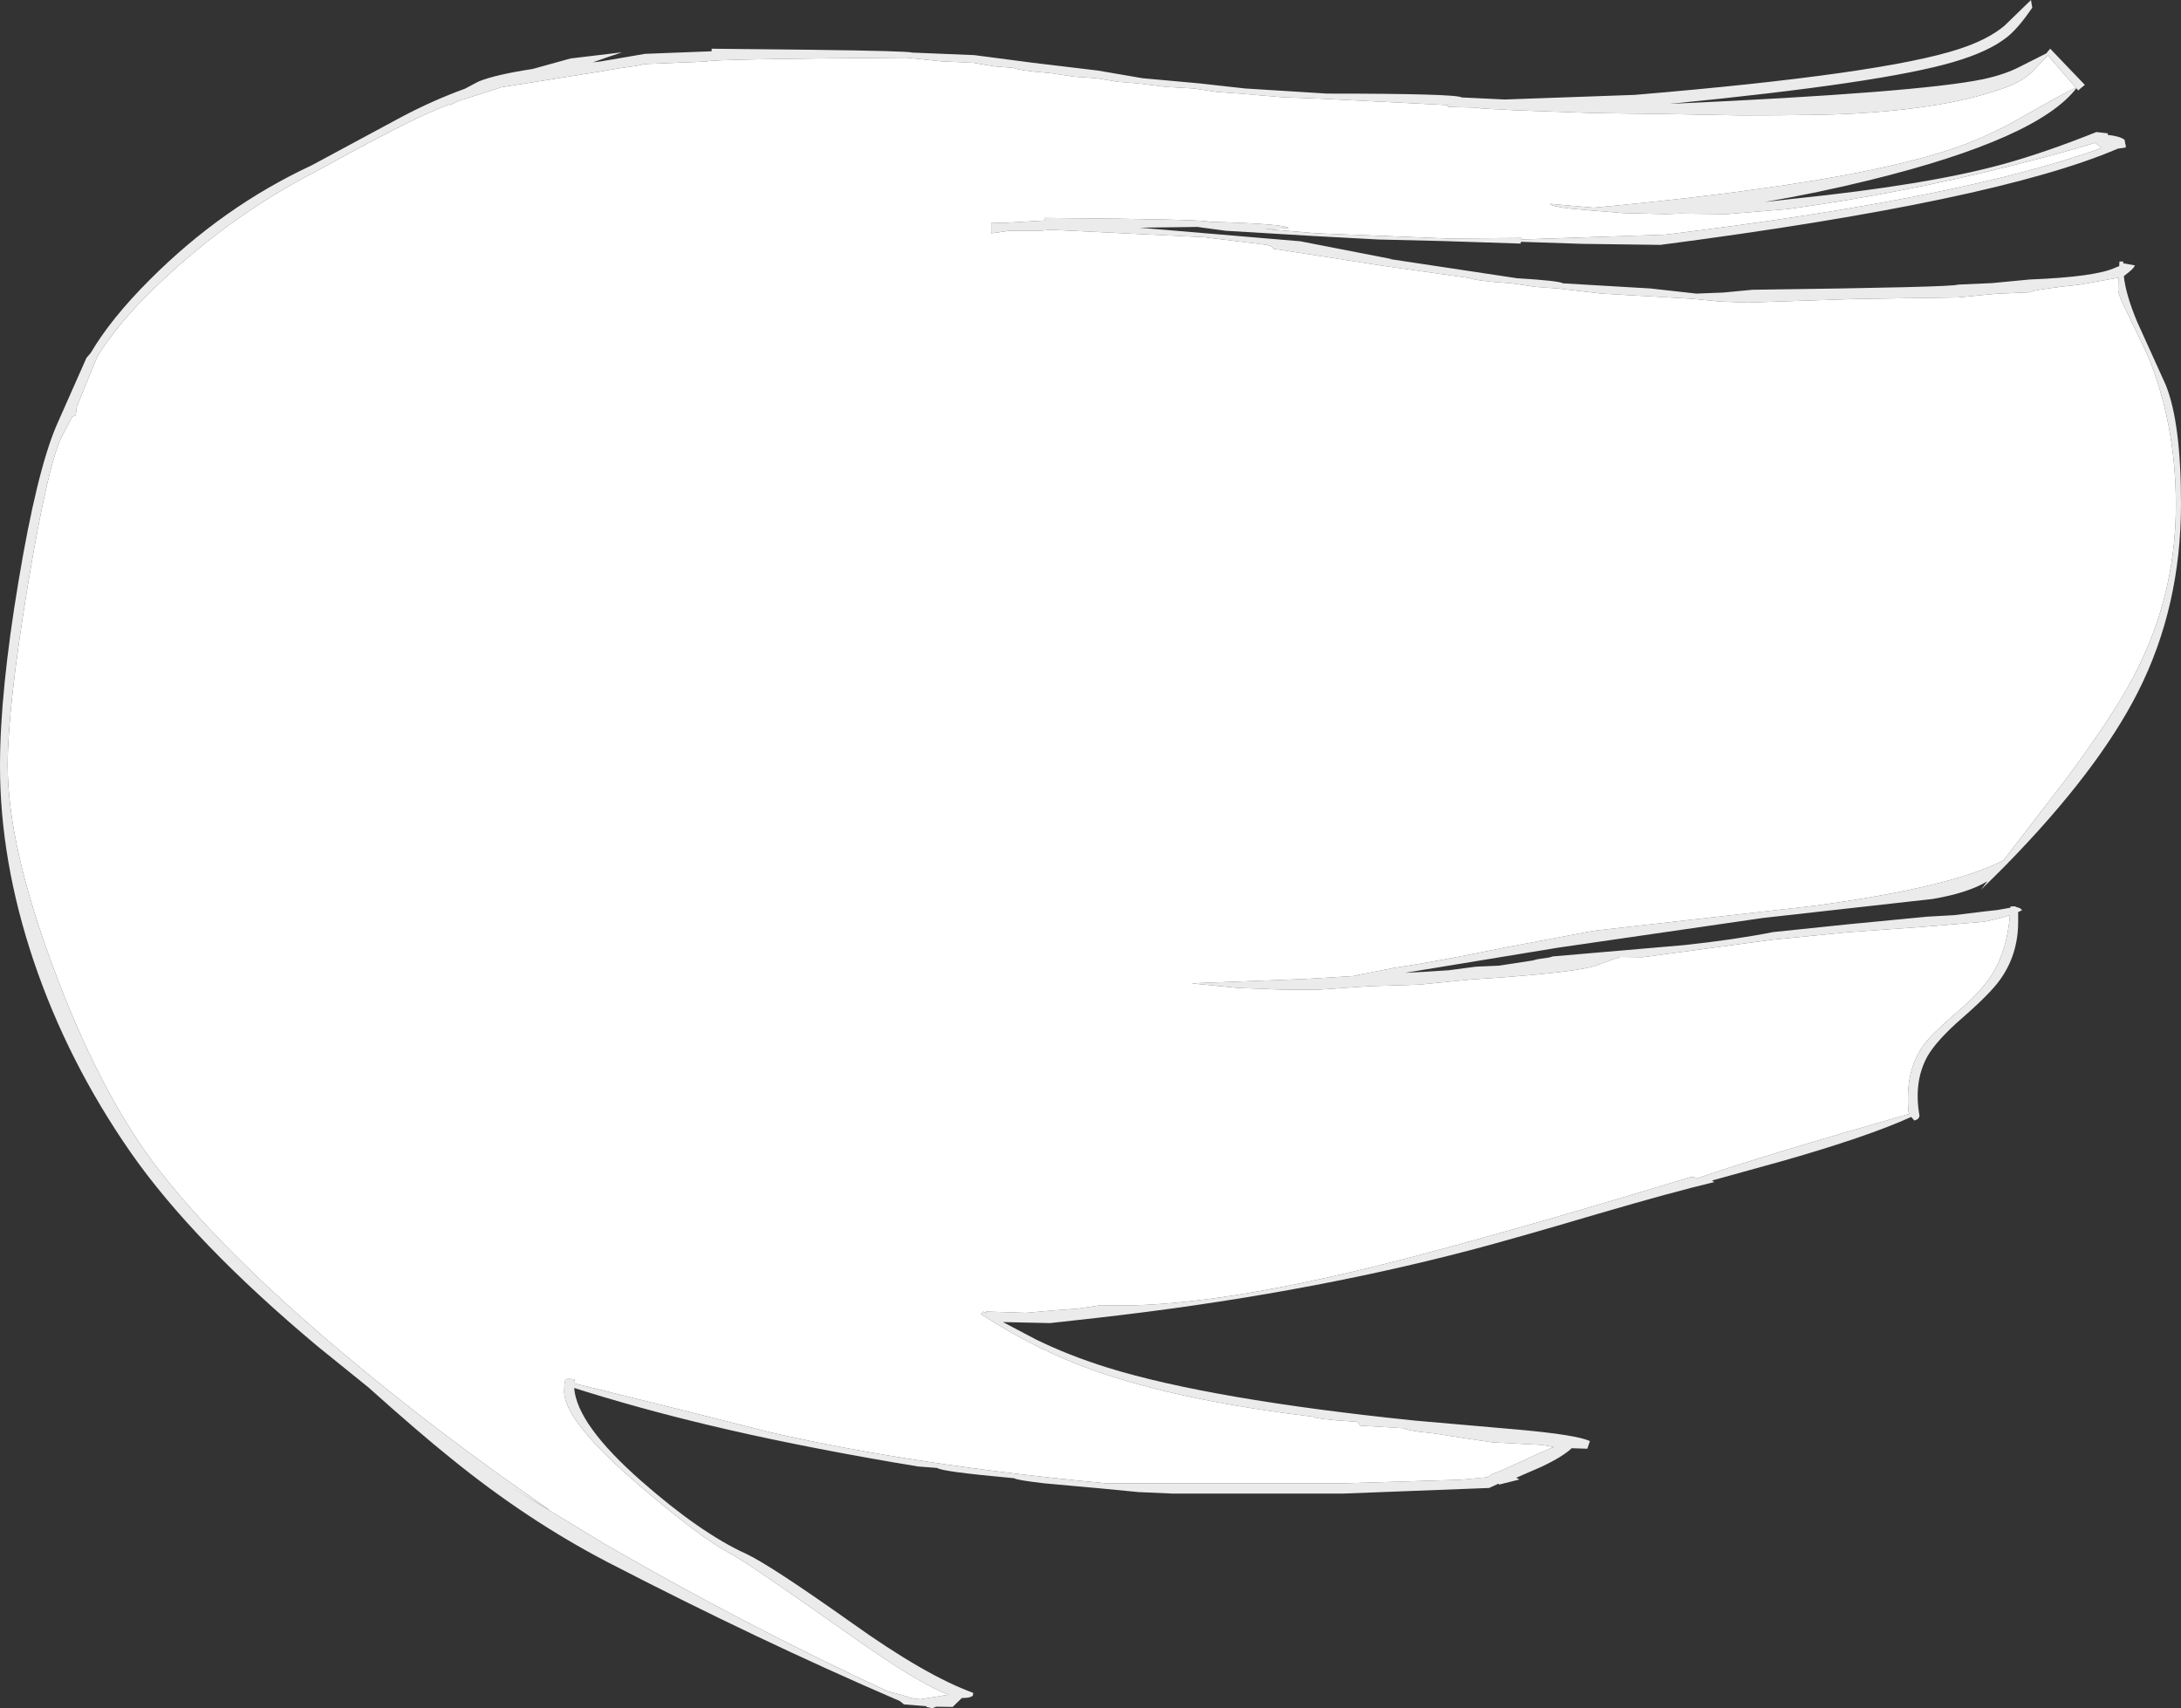 <?xml version="1.0" encoding="UTF-8" standalone="no"?>
<svg xmlns:ffdec="https://www.free-decompiler.com/flash" xmlns:xlink="http://www.w3.org/1999/xlink" ffdec:objectType="shape" height="333.1px" width="425.25px" xmlns="http://www.w3.org/2000/svg">
  <rect width="100%" height="100%" fill="#333333" stroke="none"/>
  <g transform="matrix(1.0, 0.0, 0.0, 1.0, 167.75, 629.1)">
    <path d="M171.5 -606.6 Q187.75 -606.6 193.65 -606.95 211.8 -607.95 222.75 -611.85 226.25 -613.05 228.35 -614.95 L231.55 -618.3 237.0 -612.0 Q234.15 -610.65 226.55 -606.3 220.15 -602.6 213.55 -600.3 193.4 -593.3 143.0 -588.6 L134.5 -589.35 Q134.5 -588.9 138.25 -588.45 L142.0 -588.1 148.75 -587.55 157.0 -587.35 159.75 -587.45 169.0 -587.35 181.0 -588.35 Q203.05 -591.4 224.05 -596.7 234.3 -599.25 240.75 -601.25 L242.05 -600.25 Q214.85 -590.4 157.0 -583.35 L128.85 -582.4 128.95 -582.7 114.5 -582.6 89.0 -583.6 79.0 -584.45 83.5 -584.6 Q83.05 -585.45 68.0 -585.85 67.25 -586.35 36.0 -586.6 L36.0 -586.1 28.15 -585.65 25.5 -585.6 25.5 -583.6 29.0 -584.1 35.0 -584.1 37.1 -584.3 67.0 -582.85 79.3 -581.35 Q80.5 -581.0 80.5 -580.6 L101.7 -577.3 119.0 -574.85 Q119.3 -574.55 123.2 -574.15 L127.0 -573.85 131.7 -573.15 136.0 -572.85 144.5 -571.85 162.0 -570.85 167.7 -570.3 173.0 -570.1 193.8 -570.8 214.0 -571.1 221.2 -571.8 228.0 -572.1 Q228.5 -572.6 237.75 -573.6 L245.3 -574.95 245.25 -572.6 Q245.25 -571.55 247.0 -568.15 L250.9 -560.05 Q256.5 -546.6 256.5 -530.6 256.5 -511.45 246.95 -494.8 242.85 -487.65 235.1 -477.2 L222.9 -461.35 Q212.7 -456.05 185.8 -452.45 L143.0 -447.6 125.75 -444.35 Q112.4 -441.6 104.0 -440.35 L96.1 -438.8 97.45 -438.85 86.7 -438.2 64.5 -437.35 73.75 -436.45 83.0 -436.1 89.0 -436.1 99.3 -436.8 109.0 -437.1 119.0 -438.1 Q138.2 -439.3 143.1 -440.7 L147.1 -442.15 148.2 -442.5 152.55 -442.45 177.75 -445.85 192.3 -447.3 207.0 -448.35 219.0 -449.35 Q222.05 -449.95 224.15 -450.65 223.6 -443.9 220.75 -439.25 218.65 -435.8 213.9 -431.8 208.85 -427.45 207.25 -425.25 204.25 -421.0 204.25 -414.85 204.25 -412.85 204.4 -412.25 L204.55 -411.9 Q175.0 -403.45 163.4 -399.4 L162.0 -399.6 Q131.85 -390.45 110.05 -384.65 68.85 -373.65 47.0 -374.6 L42.2 -373.9 38.0 -373.6 32.25 -373.1 24.5 -373.35 24.6 -373.0 24.0 -373.35 23.75 -373.1 23.5 -372.85 Q34.35 -365.85 45.3 -361.95 62.0 -356.0 88.25 -352.85 88.4 -352.55 92.7 -352.15 L97.0 -351.85 97.25 -351.4 97.5 -351.1 106.0 -350.6 Q106.3 -350.3 109.05 -349.9 L111.75 -349.6 117.5 -348.7 123.25 -347.85 132.75 -347.35 135.2 -346.95 132.3 -345.7 Q124.55 -342.05 123.0 -341.6 L122.4 -341.05 116.95 -340.55 94.0 -339.85 48.0 -339.85 Q10.4 -343.4 -17.55 -349.8 L-38.2 -355.0 -55.8 -359.35 -55.75 -360.1 Q-57.0 -360.35 -57.5 -360.1 L-57.7 -359.1 -57.75 -357.75 Q-57.75 -352.0 -43.05 -339.4 -31.15 -329.2 -25.25 -326.1 -22.0 -324.4 -1.4 -309.85 11.45 -300.75 17.2 -298.65 L16.95 -298.6 11.75 -297.75 Q10.4 -297.75 8.35 -298.5 L5.5 -299.25 5.55 -299.2 Q-22.5 -312.2 -49.8 -328.0 L-68.2 -339.15 Q-64.35 -336.8 -60.5 -334.6 -82.45 -349.7 -100.9 -365.25 -125.45 -385.85 -138.0 -402.6 -148.65 -417.0 -157.3 -440.3 -166.25 -464.25 -166.25 -479.85 -166.25 -491.1 -162.3 -515.15 -158.25 -539.45 -155.5 -544.35 L-153.65 -547.85 -153.55 -547.9 -153.0 -548.1 -152.75 -549.85 -148.85 -559.4 Q-144.65 -566.45 -136.05 -574.45 -122.3 -587.35 -106.25 -595.6 -93.65 -602.55 -87.65 -605.45 -84.0 -607.25 -80.15 -608.75 L-80.0 -608.6 -78.4 -609.4 -69.95 -612.1 -51.0 -615.1 -46.6 -615.85 Q-42.6 -616.35 -42.25 -616.6 L-30.0 -617.1 Q-29.25 -617.6 9.0 -617.85 L15.7 -617.15 22.0 -616.85 26.2 -616.15 30.0 -615.85 Q30.3 -615.55 33.7 -615.15 L37.0 -614.85 41.7 -614.15 46.0 -613.85 50.2 -613.15 54.0 -612.85 59.7 -612.15 65.0 -611.85 69.7 -611.15 74.0 -610.85 82.2 -610.15 90.0 -609.85 114.65 -608.6 114.55 -608.25 120.5 -608.1 120.65 -608.0 121.95 -607.9 127.75 -607.6 143.05 -607.05 158.0 -606.85 171.5 -606.6" fill="#ffffff" fill-rule="evenodd" stroke="none"/>
    <path d="M171.5 -606.6 L158.0 -606.85 143.05 -607.05 127.75 -607.6 121.95 -607.9 120.65 -608.0 120.5 -608.1 114.55 -608.25 114.65 -608.6 90.0 -609.85 82.2 -610.15 74.0 -610.85 69.7 -611.15 65.0 -611.85 59.7 -612.15 54.0 -612.85 50.2 -613.15 46.0 -613.85 41.7 -614.15 37.0 -614.85 33.7 -615.15 Q30.3 -615.55 30.0 -615.85 L26.2 -616.15 22.0 -616.85 15.7 -617.15 9.0 -617.85 Q-29.25 -617.6 -30.0 -617.1 L-42.25 -616.6 Q-42.6 -616.35 -46.6 -615.85 L-51.0 -615.1 -69.95 -612.1 -78.4 -609.4 -80.0 -608.6 -80.15 -608.75 Q-84.0 -607.25 -87.65 -605.45 -93.65 -602.55 -106.25 -595.6 -122.3 -587.35 -136.05 -574.45 -144.65 -566.45 -148.85 -559.4 L-152.75 -549.85 -153.0 -548.1 -153.55 -547.9 -153.65 -547.85 -155.5 -544.35 Q-158.25 -539.45 -162.3 -515.15 -166.25 -491.1 -166.25 -479.85 -166.25 -464.25 -157.3 -440.3 -148.65 -417.0 -138.0 -402.6 -125.45 -385.85 -100.9 -365.25 -82.45 -349.7 -60.5 -334.6 -64.35 -336.8 -68.2 -339.15 L-49.8 -328.0 Q-22.5 -312.2 5.55 -299.2 L5.5 -299.25 8.35 -298.5 Q10.4 -297.75 11.75 -297.75 L16.95 -298.6 17.2 -298.65 Q11.45 -300.75 -1.4 -309.85 -22.0 -324.4 -25.25 -326.1 -31.15 -329.2 -43.05 -339.4 -57.75 -352.0 -57.75 -357.75 L-57.7 -359.1 -57.5 -360.1 Q-57.0 -360.35 -55.75 -360.1 L-55.8 -359.35 -38.2 -355.0 -17.55 -349.8 Q10.4 -343.4 48.0 -339.85 L94.0 -339.85 116.95 -340.55 122.4 -341.05 123.0 -341.6 Q124.55 -342.05 132.3 -345.7 L135.2 -346.95 132.75 -347.35 123.25 -347.85 117.5 -348.7 111.75 -349.6 109.05 -349.9 Q106.3 -350.3 106.0 -350.6 L97.5 -351.1 97.25 -351.4 97.0 -351.85 92.7 -352.15 Q88.4 -352.55 88.25 -352.85 62.0 -356.0 45.3 -361.95 34.35 -365.85 23.5 -372.85 L23.75 -373.1 24.0 -373.35 24.6 -373.0 24.5 -373.35 32.25 -373.1 38.0 -373.6 42.2 -373.9 47.0 -374.6 Q68.85 -373.65 110.05 -384.65 131.85 -390.45 162.0 -399.6 L163.4 -399.4 Q175.0 -403.45 204.55 -411.9 L204.4 -412.25 Q204.25 -412.85 204.25 -414.85 204.25 -421.0 207.25 -425.25 208.85 -427.45 213.9 -431.8 218.65 -435.8 220.75 -439.25 223.6 -443.9 224.15 -450.65 222.05 -449.95 219.0 -449.35 L207.0 -448.35 192.3 -447.3 177.75 -445.85 152.55 -442.45 148.2 -442.5 147.1 -442.15 143.1 -440.7 Q138.2 -439.3 119.0 -438.1 L109.0 -437.1 99.3 -436.8 89.0 -436.1 83.0 -436.1 73.75 -436.45 64.5 -437.35 86.7 -438.2 97.45 -438.85 96.1 -438.8 104.0 -440.35 Q112.4 -441.6 125.75 -444.35 L143.0 -447.6 185.8 -452.45 Q212.7 -456.05 222.9 -461.35 L235.1 -477.2 Q242.85 -487.65 246.95 -494.8 256.5 -511.45 256.5 -530.6 256.5 -546.6 250.9 -560.05 L247.0 -568.15 Q245.25 -571.55 245.25 -572.6 L245.3 -574.95 237.75 -573.6 Q228.5 -572.6 228.0 -572.1 L221.2 -571.8 214.0 -571.1 193.8 -570.8 173.0 -570.1 167.7 -570.3 162.0 -570.85 144.5 -571.85 136.0 -572.85 131.7 -573.15 127.0 -573.85 123.2 -574.15 Q119.3 -574.55 119.0 -574.85 L101.7 -577.3 80.5 -580.6 Q80.5 -581.0 79.3 -581.35 L67.0 -582.85 37.1 -584.3 35.0 -584.1 29.0 -584.1 25.5 -583.6 25.5 -585.6 28.15 -585.65 36.0 -586.1 36.0 -586.6 Q67.25 -586.35 68.0 -585.85 83.05 -585.45 83.5 -584.6 L79.0 -584.45 89.0 -583.6 114.5 -582.6 128.95 -582.7 128.85 -582.4 157.0 -583.35 Q214.85 -590.4 242.05 -600.25 L240.75 -601.25 Q234.3 -599.25 224.05 -596.7 203.05 -591.4 181.0 -588.35 L169.0 -587.35 159.75 -587.45 157.0 -587.35 148.75 -587.55 142.0 -588.1 138.25 -588.45 Q134.5 -588.9 134.5 -589.35 L143.0 -588.6 Q193.4 -593.3 213.55 -600.3 220.15 -602.6 226.55 -606.3 234.15 -610.65 237.0 -612.0 L231.55 -618.3 228.35 -614.95 Q226.25 -613.05 222.75 -611.85 211.8 -607.95 193.65 -606.95 187.75 -606.6 171.5 -606.6 M228.25 -629.1 L228.5 -627.6 Q225.7 -623.5 223.5 -621.8 219.95 -619.0 213.1 -617.0 199.2 -612.9 157.85 -608.85 L158.0 -608.85 Q206.3 -611.05 218.9 -613.65 223.3 -614.6 226.3 -616.2 L231.25 -618.7 231.65 -619.2 232.0 -619.6 238.75 -612.55 237.9 -611.85 237.45 -611.45 237.1 -611.9 Q229.55 -602.05 196.9 -594.0 186.75 -591.5 176.3 -589.7 L182.0 -590.35 Q208.2 -593.05 222.85 -597.1 231.0 -599.35 241.0 -603.35 L243.25 -603.1 243.2 -602.8 Q245.55 -602.55 246.5 -601.85 L246.65 -600.95 246.75 -600.85 246.7 -600.8 246.75 -600.35 245.15 -600.1 Q221.25 -589.85 156.0 -581.35 L140.75 -581.55 128.8 -581.95 128.75 -581.6 113.5 -582.1 100.95 -582.4 88.0 -583.1 71.25 -584.1 65.7 -584.85 54.45 -584.7 85.8 -582.05 103.5 -578.6 103.45 -578.55 128.0 -574.85 Q136.25 -574.35 137.0 -573.85 L154.05 -572.85 163.0 -571.85 168.2 -572.05 174.0 -572.6 Q213.25 -573.1 214.0 -573.6 L220.7 -573.9 228.0 -574.6 Q240.9 -575.1 244.8 -576.95 L245.45 -577.2 245.5 -578.1 246.25 -578.1 246.25 -577.65 246.35 -577.75 248.5 -577.35 Q248.35 -576.85 247.35 -576.05 L246.35 -575.25 Q246.75 -571.6 248.95 -566.35 L254.5 -554.1 Q257.5 -546.75 257.5 -530.85 257.5 -510.8 249.15 -494.25 241.35 -478.8 223.35 -460.4 L221.05 -458.1 218.5 -455.6 219.75 -457.25 Q215.9 -454.95 209.05 -453.8 L176.0 -450.1 136.0 -444.3 106.2 -439.4 110.0 -439.6 114.7 -439.9 120.0 -440.6 124.5 -440.8 131.05 -441.8 132.0 -442.05 134.35 -442.4 135.0 -442.6 160.55 -444.8 Q170.4 -445.85 178.0 -447.35 L192.45 -448.85 208.0 -450.35 213.3 -450.65 219.0 -451.35 221.7 -451.65 224.25 -452.1 224.25 -452.35 225.25 -452.35 225.3 -452.25 Q226.3 -452.05 226.5 -451.6 L225.75 -451.25 225.75 -449.35 Q225.75 -443.0 222.25 -438.1 220.4 -435.45 214.85 -430.6 209.85 -426.25 208.05 -423.1 205.35 -418.2 206.5 -411.6 206.5 -410.85 205.5 -410.6 L204.9 -411.3 Q196.4 -407.45 179.95 -402.75 L166.05 -398.9 166.5 -398.6 Q158.3 -396.65 143.8 -392.4 127.05 -387.45 118.85 -385.3 85.5 -376.55 46.0 -372.1 L37.0 -371.1 27.8 -371.3 34.25 -367.9 Q40.7 -364.75 48.25 -362.4 68.3 -356.2 108.0 -352.1 L128.6 -350.3 Q139.6 -349.3 142.25 -348.1 L141.75 -346.6 138.7 -346.7 Q136.95 -345.05 132.85 -343.1 L127.9 -340.95 128.5 -340.6 124.5 -339.6 124.5 -339.8 124.35 -339.75 122.6 -338.95 94.0 -337.85 61.0 -337.85 54.2 -338.15 47.0 -338.85 35.9 -339.85 Q30.35 -340.5 30.0 -340.85 15.7 -342.15 15.0 -342.85 L11.2 -343.15 7.0 -343.85 Q-13.95 -347.45 -29.95 -351.3 -43.5 -354.55 -55.8 -358.45 -55.25 -351.3 -42.65 -340.25 -31.15 -330.15 -22.25 -326.1 -17.55 -323.9 -1.75 -312.7 12.65 -302.4 22.0 -299.0 L21.95 -298.5 Q21.55 -298.0 20.0 -298.0 L19.8 -298.0 18.0 -296.25 14.8 -296.3 14.0 -296.0 12.9 -296.25 12.85 -296.4 8.5 -296.75 7.7 -297.4 Q-19.95 -309.3 -49.5 -324.6 -65.0 -332.7 -79.6 -344.55 -86.15 -349.8 -95.9 -358.55 L-105.8 -366.55 Q-130.05 -386.85 -142.25 -404.35 -154.55 -422.05 -161.2 -441.75 -167.75 -461.25 -167.75 -479.75 -167.75 -494.15 -164.15 -515.7 -160.6 -537.05 -156.75 -546.1 L-150.9 -559.3 -150.05 -560.3 Q-146.1 -567.0 -138.6 -574.5 -124.4 -588.75 -107.0 -596.85 L-89.45 -606.3 Q-83.3 -609.55 -77.1 -611.8 L-74.45 -613.2 Q-71.15 -614.55 -63.9 -615.65 L-56.5 -617.7 -46.45 -618.9 -49.45 -617.9 -52.15 -616.95 -50.75 -617.1 -46.35 -617.85 -42.0 -618.6 -29.0 -619.1 -29.0 -619.6 -9.8 -619.4 Q9.55 -619.15 10.0 -618.85 L22.25 -618.35 33.7 -616.85 46.25 -615.35 50.65 -614.6 55.0 -613.85 66.0 -612.85 75.0 -611.85 91.0 -610.85 Q116.15 -610.85 117.25 -610.1 L125.65 -609.7 151.0 -610.6 Q199.3 -614.65 214.25 -619.55 219.9 -621.4 223.1 -624.1 L228.25 -629.1" fill="#ffffff" fill-opacity="0.902" fill-rule="evenodd" stroke="none"/>
  </g>
</svg>

